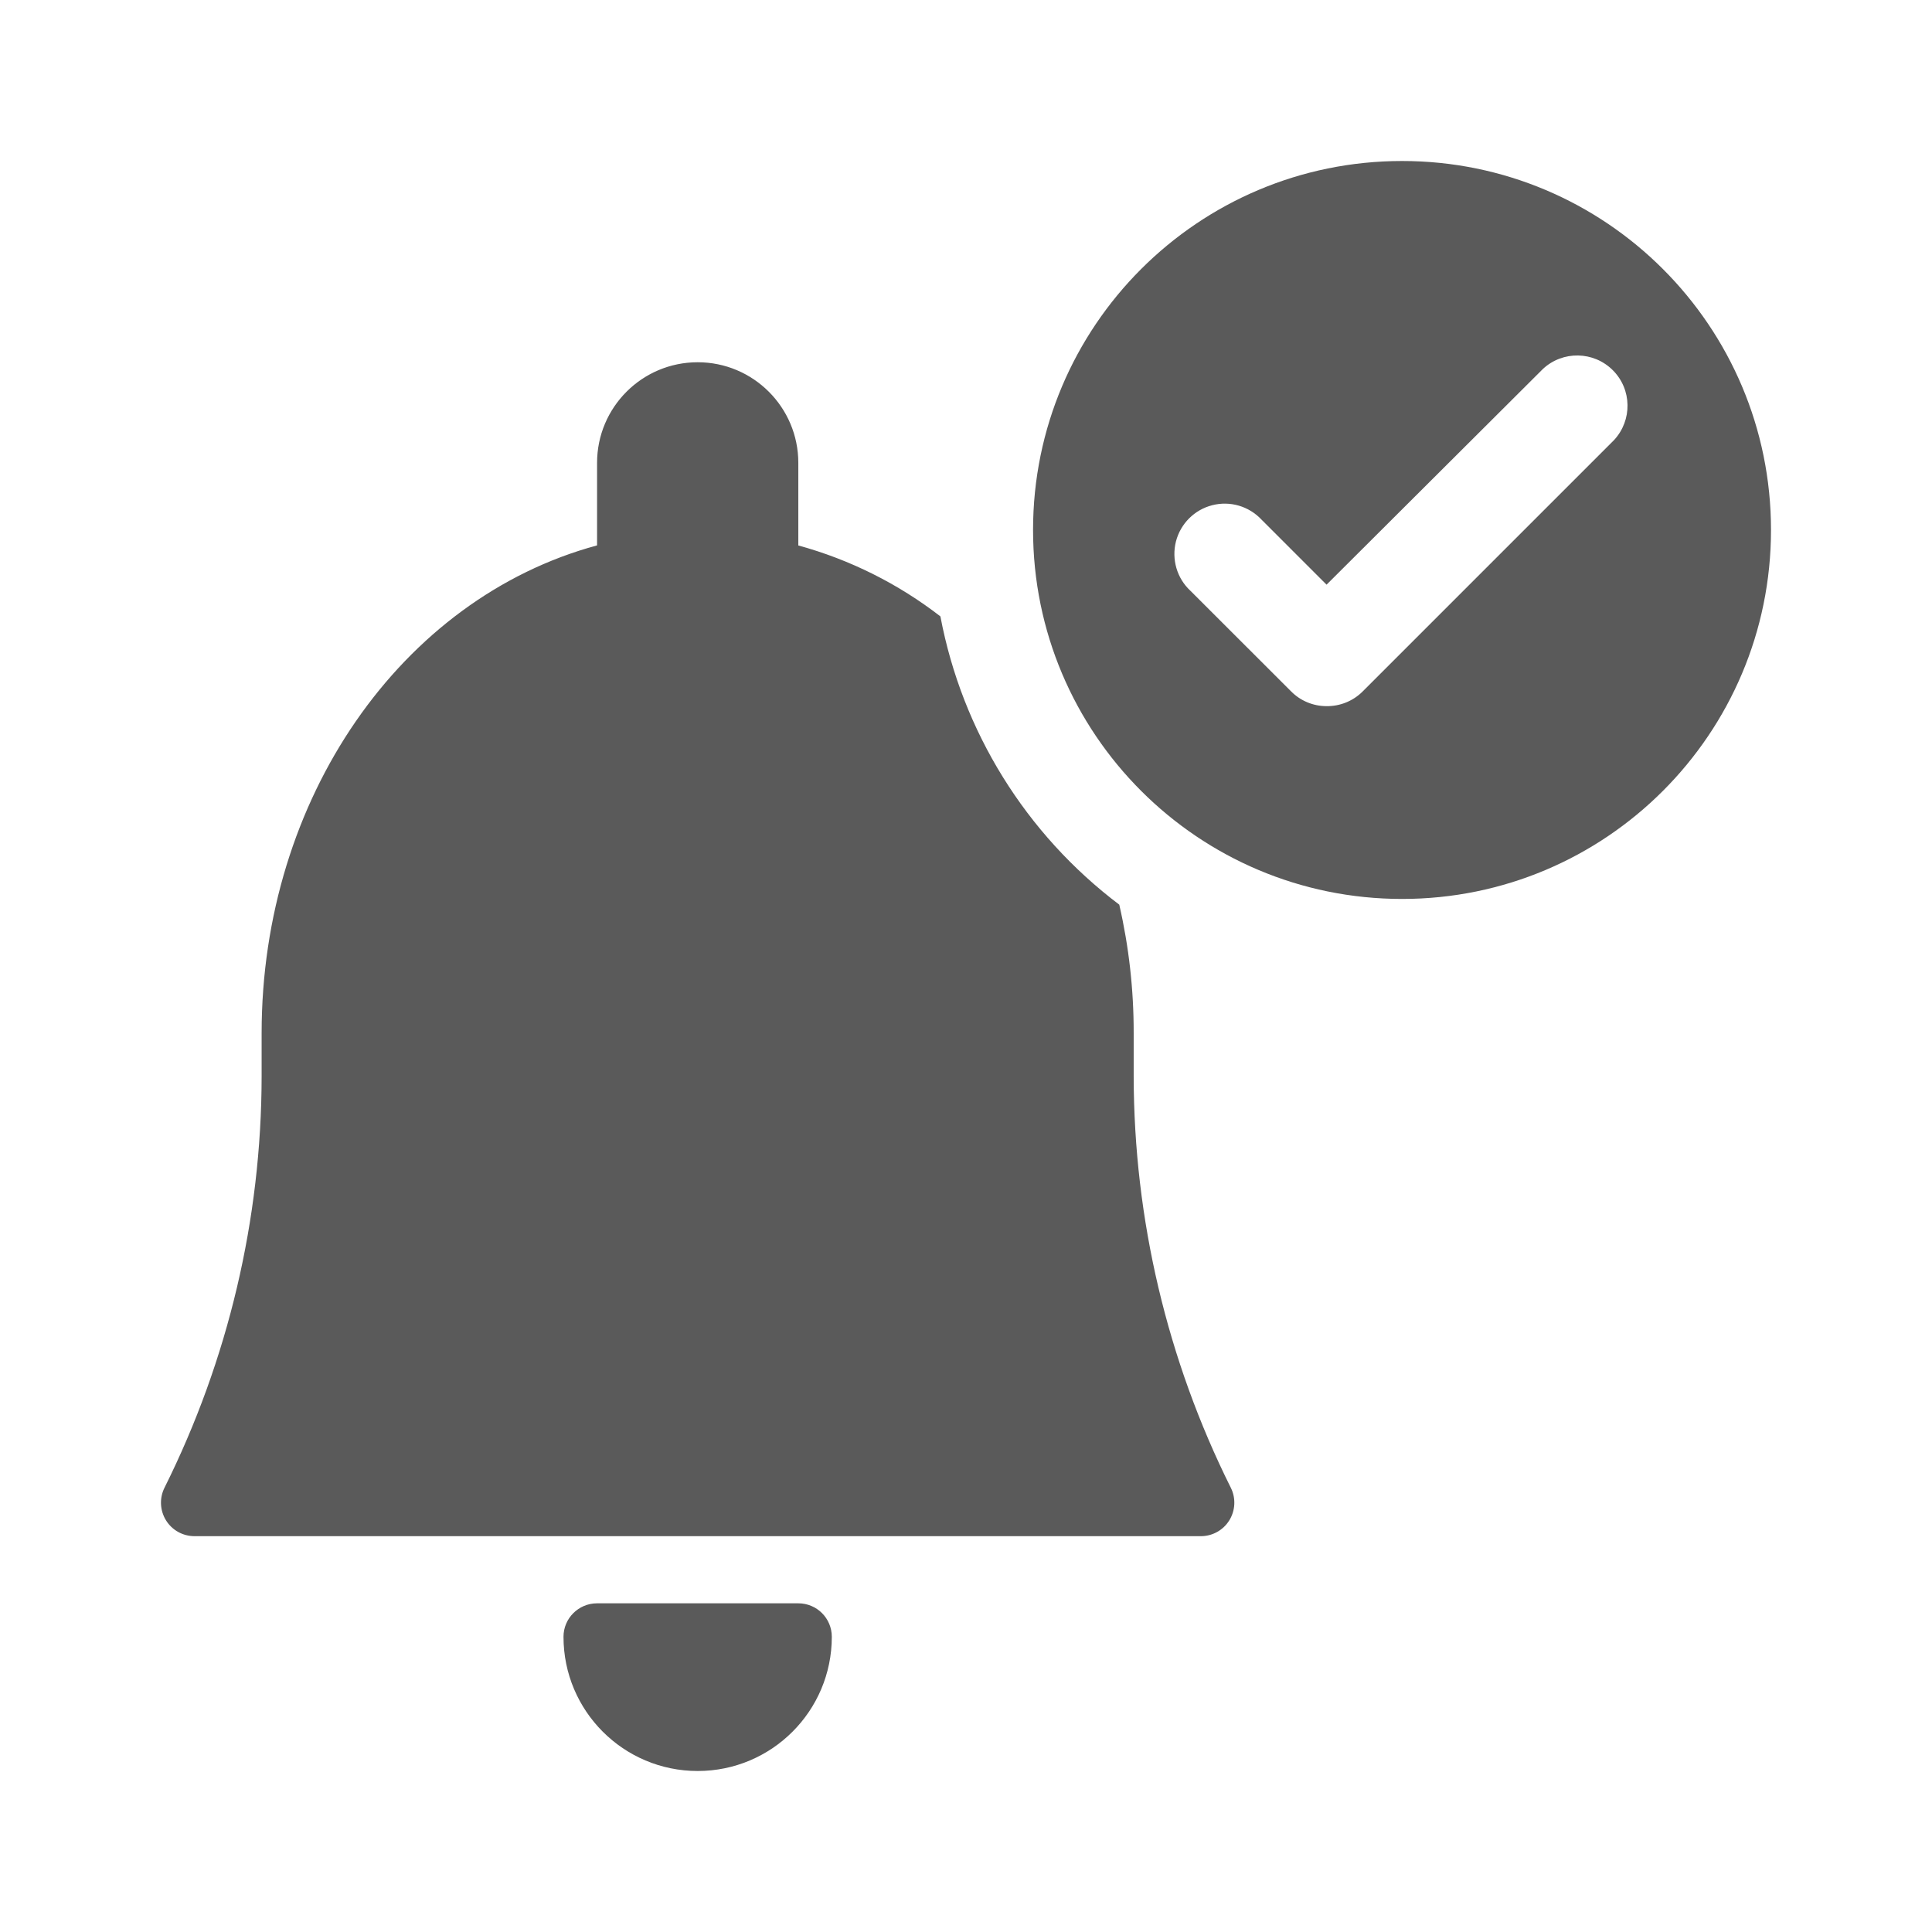 <svg width="24" height="24" viewBox="0 0 24 24" fill="none" xmlns="http://www.w3.org/2000/svg">
<g id="alarm_bell_check">
<path id="Shape" fill-rule="evenodd" clip-rule="evenodd" d="M17.417 2C14.885 2 12.833 4.052 12.833 6.583C12.833 9.115 14.885 11.167 17.417 11.167C19.948 11.167 22 9.115 22 6.583C22 4.052 19.948 2 17.417 2ZM16.479 8.772C16.313 8.772 16.154 8.706 16.038 8.588L14.787 7.338C14.62 7.183 14.552 6.948 14.608 6.726C14.665 6.505 14.838 6.332 15.059 6.276C15.28 6.219 15.515 6.288 15.671 6.455L16.479 7.263L19.167 4.583C19.413 4.354 19.797 4.361 20.035 4.599C20.273 4.837 20.279 5.22 20.05 5.467L16.925 8.592C16.807 8.709 16.646 8.774 16.479 8.772ZM11.682 7.657C11.157 7.251 10.557 6.951 9.917 6.776V5.75C9.917 5.06 9.357 4.5 8.667 4.5C7.976 4.5 7.417 5.06 7.417 5.75V6.775C4.982 7.434 3.25 9.923 3.25 12.833V13.372C3.248 15.145 2.835 16.893 2.044 18.48C1.979 18.609 1.986 18.763 2.062 18.886C2.138 19.009 2.272 19.083 2.417 19.083H14.917C15.061 19.083 15.195 19.009 15.271 18.886C15.347 18.763 15.354 18.609 15.289 18.48C14.498 16.893 14.086 15.145 14.083 13.372V12.833C14.084 12.296 14.024 11.761 13.904 11.238C12.744 10.362 11.952 9.086 11.682 7.657ZM7.417 19.917C7.187 19.917 7 20.103 7 20.333C7 21.254 7.746 22 8.667 22C9.587 22 10.333 21.254 10.333 20.333C10.333 20.103 10.147 19.917 9.917 19.917H7.417Z" fill="#5A5A5A"/>
</g>
</svg>
